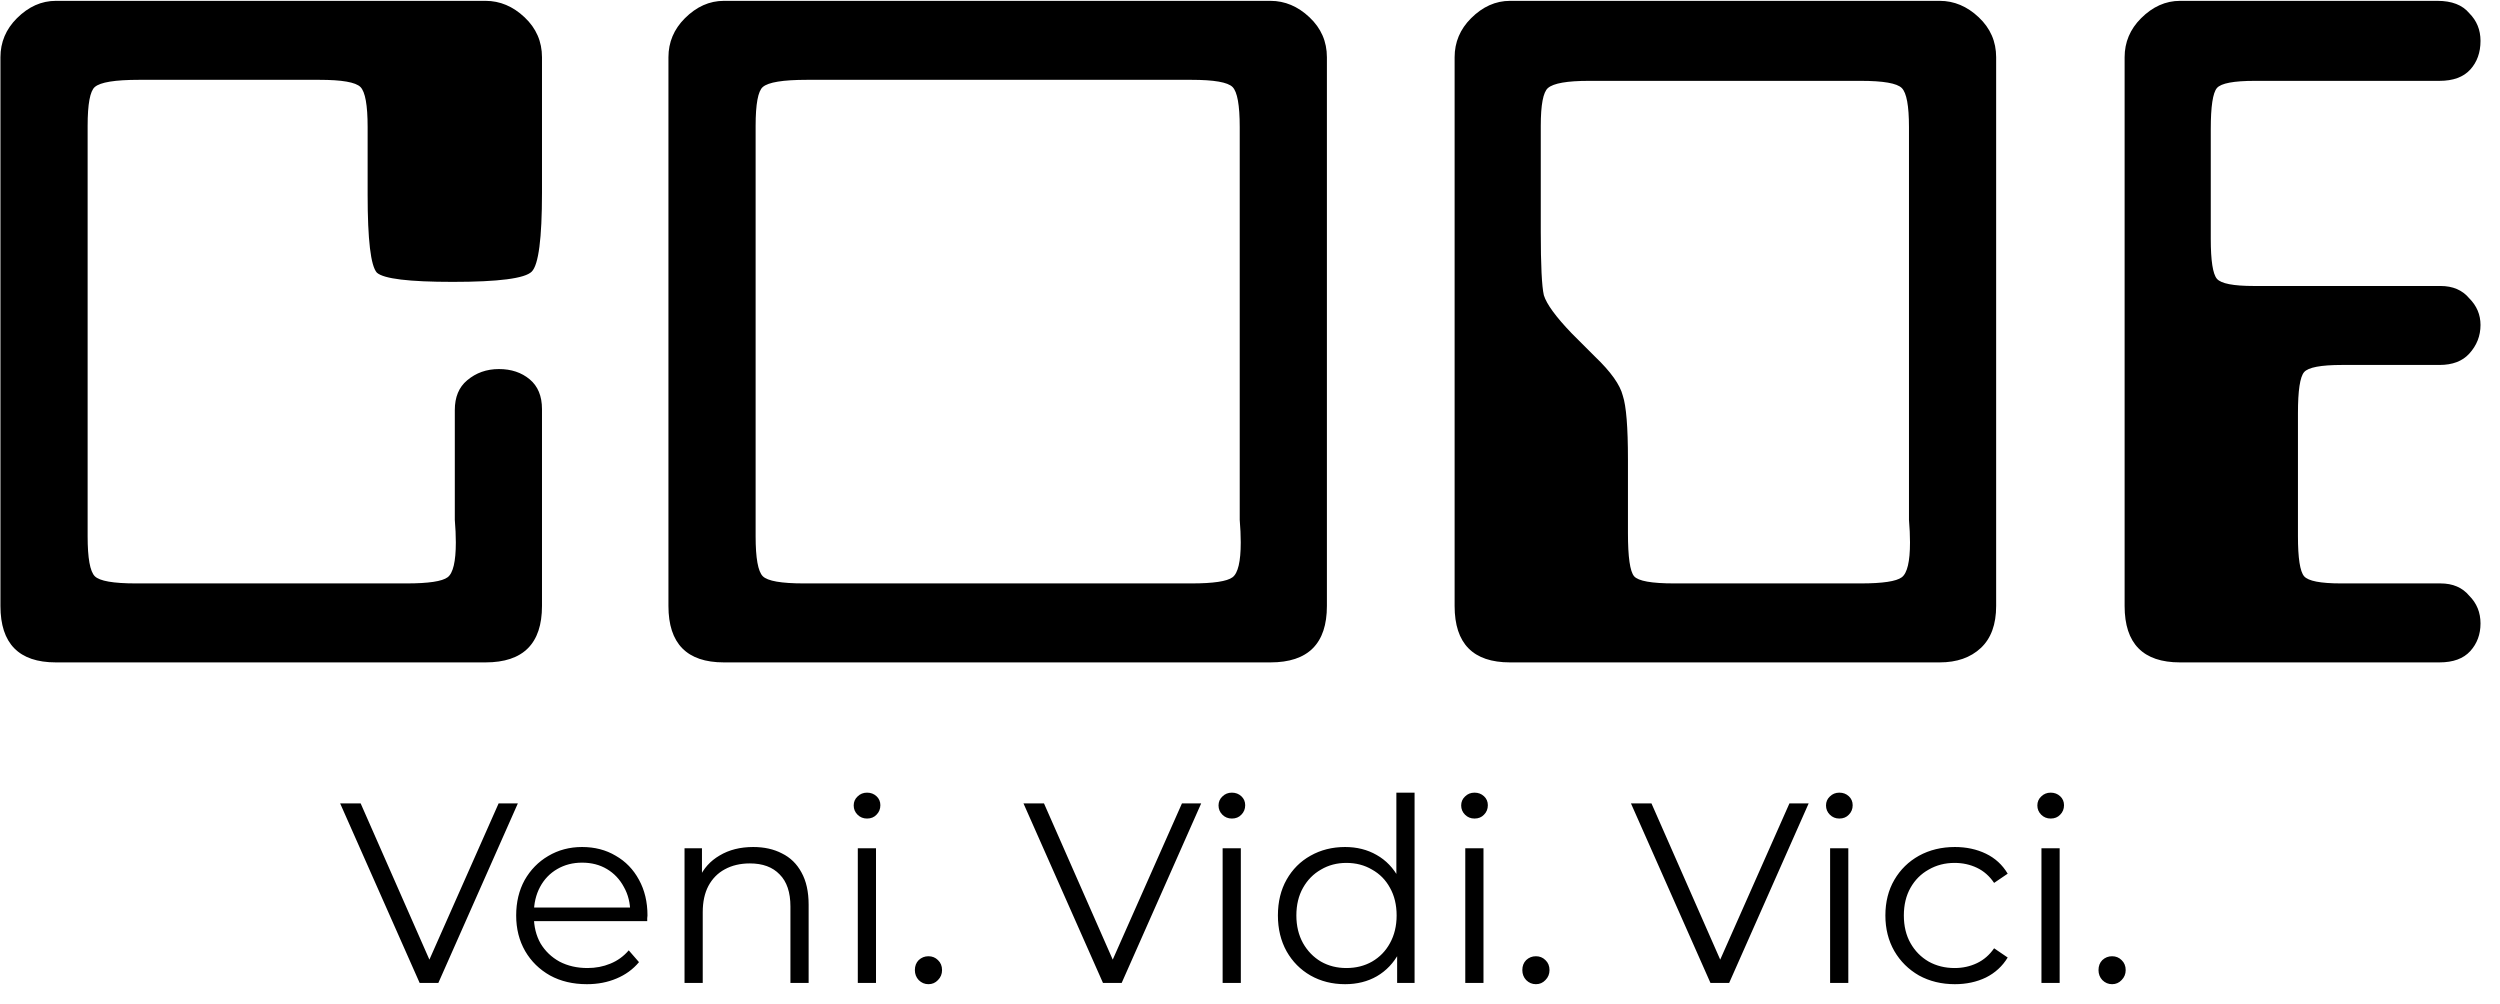 <svg width="117" height="47" viewBox="0 0 117 47" fill="none" xmlns="http://www.w3.org/2000/svg">
<path d="M0.021 28.36V2.68C0.021 1.976 0.277 1.368 0.789 0.856C1.333 0.312 1.941 0.04 2.613 0.04H22.725C23.397 0.04 24.005 0.296 24.549 0.808C25.093 1.32 25.365 1.944 25.365 2.68V9.016C25.365 11.16 25.205 12.392 24.885 12.712C24.565 13.032 23.333 13.192 21.189 13.192C19.141 13.192 17.957 13.048 17.637 12.76C17.349 12.44 17.205 11.224 17.205 9.112V8.056C17.205 7.512 17.205 7.08 17.205 6.76C17.205 6.408 17.205 6.136 17.205 5.944C17.205 4.92 17.093 4.296 16.869 4.072C16.645 3.848 16.005 3.736 14.949 3.736H6.501C5.381 3.736 4.693 3.848 4.437 4.072C4.213 4.264 4.101 4.872 4.101 5.896V22.984C4.101 23.528 4.101 23.976 4.101 24.328C4.101 24.648 4.101 24.904 4.101 25.096C4.101 26.12 4.213 26.744 4.437 26.968C4.661 27.192 5.301 27.304 6.357 27.304H19.029C20.053 27.304 20.693 27.208 20.949 27.016C21.205 26.824 21.333 26.28 21.333 25.384C21.333 25.064 21.317 24.712 21.285 24.328C21.285 23.912 21.285 23.464 21.285 22.984V19.192C21.285 18.584 21.477 18.12 21.861 17.8C22.277 17.448 22.773 17.272 23.349 17.272C23.925 17.272 24.405 17.432 24.789 17.752C25.173 18.072 25.365 18.536 25.365 19.144V28.36C25.365 30.12 24.485 31 22.725 31H2.613C0.885 31 0.021 30.12 0.021 28.36ZM37.763 3.736C36.643 3.736 35.955 3.848 35.699 4.072C35.475 4.264 35.363 4.872 35.363 5.896V22.984C35.363 23.528 35.363 23.976 35.363 24.328C35.363 24.648 35.363 24.904 35.363 25.096C35.363 26.12 35.475 26.744 35.699 26.968C35.923 27.192 36.563 27.304 37.619 27.304H55.763C56.787 27.304 57.427 27.208 57.683 27.016C57.939 26.824 58.067 26.28 58.067 25.384C58.067 25.064 58.051 24.712 58.019 24.328C58.019 23.912 58.019 23.464 58.019 22.984V8.056C58.019 7.512 58.019 7.08 58.019 6.76C58.019 6.408 58.019 6.136 58.019 5.944C58.019 4.92 57.907 4.296 57.683 4.072C57.459 3.848 56.819 3.736 55.763 3.736H37.763ZM62.099 2.68V28.36C62.099 30.12 61.219 31 59.459 31H33.875C32.147 31 31.283 30.12 31.283 28.36V2.68C31.283 1.976 31.539 1.368 32.051 0.856C32.595 0.312 33.203 0.04 33.875 0.04H59.459C60.131 0.04 60.739 0.296 61.283 0.808C61.827 1.32 62.099 1.944 62.099 2.68ZM89.34 22.984V8.056C89.34 7.512 89.34 7.08 89.34 6.76C89.34 6.408 89.34 6.136 89.34 5.944C89.34 4.952 89.228 4.344 89.004 4.12C88.78 3.896 88.14 3.784 87.084 3.784H76.188C75.74 3.784 75.356 3.784 75.036 3.784C74.748 3.784 74.524 3.784 74.364 3.784C73.34 3.784 72.7 3.896 72.444 4.12C72.22 4.312 72.108 4.904 72.108 5.896V10.84C72.108 12.408 72.156 13.4 72.252 13.816C72.38 14.232 72.812 14.824 73.548 15.592L74.652 16.696C75.388 17.4 75.82 18.008 75.948 18.52C76.108 19 76.188 19.992 76.188 21.496V22.984C76.188 23.464 76.188 23.88 76.188 24.232C76.188 24.552 76.188 24.792 76.188 24.952C76.188 26.072 76.284 26.744 76.476 26.968C76.668 27.192 77.292 27.304 78.348 27.304H87.084C88.108 27.304 88.748 27.208 89.004 27.016C89.26 26.824 89.388 26.28 89.388 25.384C89.388 25.064 89.372 24.712 89.34 24.328C89.34 23.912 89.34 23.464 89.34 22.984ZM90.78 0.04C91.452 0.04 92.06 0.296 92.604 0.808C93.148 1.32 93.42 1.944 93.42 2.68V28.36C93.42 29.224 93.18 29.88 92.7 30.328C92.22 30.776 91.58 31 90.78 31H70.668C68.94 31 68.076 30.12 68.076 28.36V2.68C68.076 1.976 68.332 1.368 68.844 0.856C69.388 0.312 69.996 0.04 70.668 0.04H90.78ZM99.432 28.36V2.68C99.432 1.976 99.688 1.368 100.2 0.856C100.744 0.312 101.352 0.04 102.024 0.04H114.072C114.744 0.04 115.24 0.232 115.56 0.616C115.912 0.968 116.088 1.4 116.088 1.912C116.088 2.456 115.928 2.904 115.608 3.256C115.288 3.608 114.808 3.784 114.168 3.784H107.544C107.032 3.784 106.6 3.784 106.248 3.784C105.928 3.784 105.688 3.784 105.528 3.784C104.536 3.784 103.944 3.896 103.752 4.12C103.56 4.344 103.464 4.984 103.464 6.04V9.304C103.464 9.656 103.464 10.008 103.464 10.36C103.464 10.712 103.464 10.984 103.464 11.176C103.464 12.2 103.56 12.824 103.752 13.048C103.944 13.272 104.52 13.384 105.48 13.384H114.216C114.792 13.384 115.24 13.576 115.56 13.96C115.912 14.312 116.088 14.728 116.088 15.208C116.088 15.72 115.912 16.168 115.56 16.552C115.24 16.904 114.776 17.08 114.168 17.08H111.624C111.112 17.08 110.68 17.08 110.328 17.08C110.008 17.08 109.768 17.08 109.608 17.08C108.616 17.08 108.024 17.192 107.832 17.416C107.64 17.64 107.544 18.28 107.544 19.336V23.224C107.544 23.576 107.544 23.928 107.544 24.28C107.544 24.632 107.544 24.904 107.544 25.096C107.544 26.12 107.64 26.744 107.832 26.968C108.024 27.192 108.6 27.304 109.56 27.304H114.216C114.792 27.304 115.24 27.496 115.56 27.88C115.912 28.232 116.088 28.664 116.088 29.176C116.088 29.688 115.928 30.12 115.608 30.472C115.288 30.824 114.808 31 114.168 31H102.024C100.296 31 99.432 30.12 99.432 28.36ZM19.639 46L15.919 37.6H16.879L20.359 45.508H19.831L23.335 37.6H24.235L20.515 46H19.639ZM27.47 46.06C26.814 46.06 26.238 45.924 25.741 45.652C25.245 45.372 24.858 44.992 24.578 44.512C24.297 44.024 24.157 43.468 24.157 42.844C24.157 42.22 24.29 41.668 24.553 41.188C24.826 40.708 25.194 40.332 25.657 40.06C26.13 39.78 26.657 39.64 27.241 39.64C27.834 39.64 28.358 39.776 28.814 40.048C29.277 40.312 29.642 40.688 29.905 41.176C30.169 41.656 30.302 42.212 30.302 42.844C30.302 42.884 30.297 42.928 30.29 42.976C30.29 43.016 30.29 43.06 30.29 43.108H24.805V42.472H29.834L29.497 42.724C29.497 42.268 29.398 41.864 29.198 41.512C29.006 41.152 28.741 40.872 28.405 40.672C28.07 40.472 27.681 40.372 27.241 40.372C26.809 40.372 26.422 40.472 26.078 40.672C25.733 40.872 25.465 41.152 25.273 41.512C25.081 41.872 24.985 42.284 24.985 42.748V42.88C24.985 43.36 25.09 43.784 25.297 44.152C25.514 44.512 25.809 44.796 26.186 45.004C26.57 45.204 27.006 45.304 27.494 45.304C27.878 45.304 28.233 45.236 28.561 45.1C28.898 44.964 29.186 44.756 29.425 44.476L29.905 45.028C29.625 45.364 29.273 45.62 28.849 45.796C28.433 45.972 27.974 46.06 27.47 46.06ZM35.252 39.64C35.764 39.64 36.212 39.74 36.596 39.94C36.988 40.132 37.292 40.428 37.508 40.828C37.732 41.228 37.844 41.732 37.844 42.34V46H36.992V42.424C36.992 41.76 36.824 41.26 36.488 40.924C36.16 40.58 35.696 40.408 35.096 40.408C34.648 40.408 34.256 40.5 33.92 40.684C33.592 40.86 33.336 41.12 33.152 41.464C32.976 41.8 32.888 42.208 32.888 42.688V46H32.036V39.7H32.852V41.428L32.72 41.104C32.92 40.648 33.24 40.292 33.68 40.036C34.12 39.772 34.644 39.64 35.252 39.64ZM40.145 46V39.7H40.997V46H40.145ZM40.577 38.308C40.401 38.308 40.253 38.248 40.133 38.128C40.013 38.008 39.953 37.864 39.953 37.696C39.953 37.528 40.013 37.388 40.133 37.276C40.253 37.156 40.401 37.096 40.577 37.096C40.753 37.096 40.901 37.152 41.021 37.264C41.141 37.376 41.201 37.516 41.201 37.684C41.201 37.86 41.141 38.008 41.021 38.128C40.909 38.248 40.761 38.308 40.577 38.308ZM43.452 46.06C43.276 46.06 43.124 45.996 42.996 45.868C42.876 45.74 42.816 45.584 42.816 45.4C42.816 45.208 42.876 45.052 42.996 44.932C43.124 44.812 43.276 44.752 43.452 44.752C43.628 44.752 43.776 44.812 43.896 44.932C44.024 45.052 44.088 45.208 44.088 45.4C44.088 45.584 44.024 45.74 43.896 45.868C43.776 45.996 43.628 46.06 43.452 46.06ZM51.619 46L47.899 37.6H48.859L52.339 45.508H51.811L55.315 37.6H56.215L52.495 46H51.619ZM57.219 46V39.7H58.071V46H57.219ZM57.651 38.308C57.475 38.308 57.327 38.248 57.207 38.128C57.087 38.008 57.027 37.864 57.027 37.696C57.027 37.528 57.087 37.388 57.207 37.276C57.327 37.156 57.475 37.096 57.651 37.096C57.827 37.096 57.975 37.152 58.095 37.264C58.215 37.376 58.275 37.516 58.275 37.684C58.275 37.86 58.215 38.008 58.095 38.128C57.983 38.248 57.835 38.308 57.651 38.308ZM62.95 46.06C62.35 46.06 61.81 45.924 61.33 45.652C60.858 45.38 60.486 45.004 60.214 44.524C59.942 44.036 59.806 43.476 59.806 42.844C59.806 42.204 59.942 41.644 60.214 41.164C60.486 40.684 60.858 40.312 61.33 40.048C61.81 39.776 62.35 39.64 62.95 39.64C63.502 39.64 63.994 39.764 64.426 40.012C64.866 40.26 65.214 40.624 65.47 41.104C65.734 41.576 65.866 42.156 65.866 42.844C65.866 43.524 65.738 44.104 65.482 44.584C65.226 45.064 64.878 45.432 64.438 45.688C64.006 45.936 63.51 46.06 62.95 46.06ZM63.01 45.304C63.458 45.304 63.858 45.204 64.21 45.004C64.57 44.796 64.85 44.508 65.05 44.14C65.258 43.764 65.362 43.332 65.362 42.844C65.362 42.348 65.258 41.916 65.05 41.548C64.85 41.18 64.57 40.896 64.21 40.696C63.858 40.488 63.458 40.384 63.01 40.384C62.57 40.384 62.174 40.488 61.822 40.696C61.47 40.896 61.19 41.18 60.982 41.548C60.774 41.916 60.67 42.348 60.67 42.844C60.67 43.332 60.774 43.764 60.982 44.14C61.19 44.508 61.47 44.796 61.822 45.004C62.174 45.204 62.57 45.304 63.01 45.304ZM65.386 46V44.104L65.47 42.832L65.35 41.56V37.096H66.202V46H65.386ZM68.575 46V39.7H69.427V46H68.575ZM69.007 38.308C68.831 38.308 68.683 38.248 68.563 38.128C68.443 38.008 68.383 37.864 68.383 37.696C68.383 37.528 68.443 37.388 68.563 37.276C68.683 37.156 68.831 37.096 69.007 37.096C69.183 37.096 69.331 37.152 69.451 37.264C69.571 37.376 69.631 37.516 69.631 37.684C69.631 37.86 69.571 38.008 69.451 38.128C69.339 38.248 69.191 38.308 69.007 38.308ZM71.881 46.06C71.705 46.06 71.553 45.996 71.425 45.868C71.305 45.74 71.245 45.584 71.245 45.4C71.245 45.208 71.305 45.052 71.425 44.932C71.553 44.812 71.705 44.752 71.881 44.752C72.057 44.752 72.205 44.812 72.325 44.932C72.453 45.052 72.517 45.208 72.517 45.4C72.517 45.584 72.453 45.74 72.325 45.868C72.205 45.996 72.057 46.06 71.881 46.06ZM80.049 46L76.329 37.6H77.289L80.769 45.508H80.241L83.745 37.6H84.645L80.925 46H80.049ZM85.649 46V39.7H86.501V46H85.649ZM86.081 38.308C85.905 38.308 85.757 38.248 85.637 38.128C85.517 38.008 85.457 37.864 85.457 37.696C85.457 37.528 85.517 37.388 85.637 37.276C85.757 37.156 85.905 37.096 86.081 37.096C86.257 37.096 86.405 37.152 86.525 37.264C86.645 37.376 86.705 37.516 86.705 37.684C86.705 37.86 86.645 38.008 86.525 38.128C86.413 38.248 86.265 38.308 86.081 38.308ZM91.488 46.06C90.864 46.06 90.304 45.924 89.808 45.652C89.32 45.372 88.936 44.992 88.656 44.512C88.376 44.024 88.236 43.468 88.236 42.844C88.236 42.212 88.376 41.656 88.656 41.176C88.936 40.696 89.32 40.32 89.808 40.048C90.304 39.776 90.864 39.64 91.488 39.64C92.024 39.64 92.508 39.744 92.94 39.952C93.372 40.16 93.712 40.472 93.96 40.888L93.324 41.32C93.108 41 92.84 40.764 92.52 40.612C92.2 40.46 91.852 40.384 91.476 40.384C91.028 40.384 90.624 40.488 90.264 40.696C89.904 40.896 89.62 41.18 89.412 41.548C89.204 41.916 89.1 42.348 89.1 42.844C89.1 43.34 89.204 43.772 89.412 44.14C89.62 44.508 89.904 44.796 90.264 45.004C90.624 45.204 91.028 45.304 91.476 45.304C91.852 45.304 92.2 45.228 92.52 45.076C92.84 44.924 93.108 44.692 93.324 44.38L93.96 44.812C93.712 45.22 93.372 45.532 92.94 45.748C92.508 45.956 92.024 46.06 91.488 46.06ZM95.54 46V39.7H96.392V46H95.54ZM95.972 38.308C95.796 38.308 95.648 38.248 95.528 38.128C95.408 38.008 95.348 37.864 95.348 37.696C95.348 37.528 95.408 37.388 95.528 37.276C95.648 37.156 95.796 37.096 95.972 37.096C96.148 37.096 96.296 37.152 96.416 37.264C96.536 37.376 96.596 37.516 96.596 37.684C96.596 37.86 96.536 38.008 96.416 38.128C96.304 38.248 96.156 38.308 95.972 38.308ZM98.846 46.06C98.67 46.06 98.518 45.996 98.39 45.868C98.27 45.74 98.21 45.584 98.21 45.4C98.21 45.208 98.27 45.052 98.39 44.932C98.518 44.812 98.67 44.752 98.846 44.752C99.022 44.752 99.17 44.812 99.29 44.932C99.418 45.052 99.482 45.208 99.482 45.4C99.482 45.584 99.418 45.74 99.29 45.868C99.17 45.996 99.022 46.06 98.846 46.06Z" fill="black"/>
</svg>
